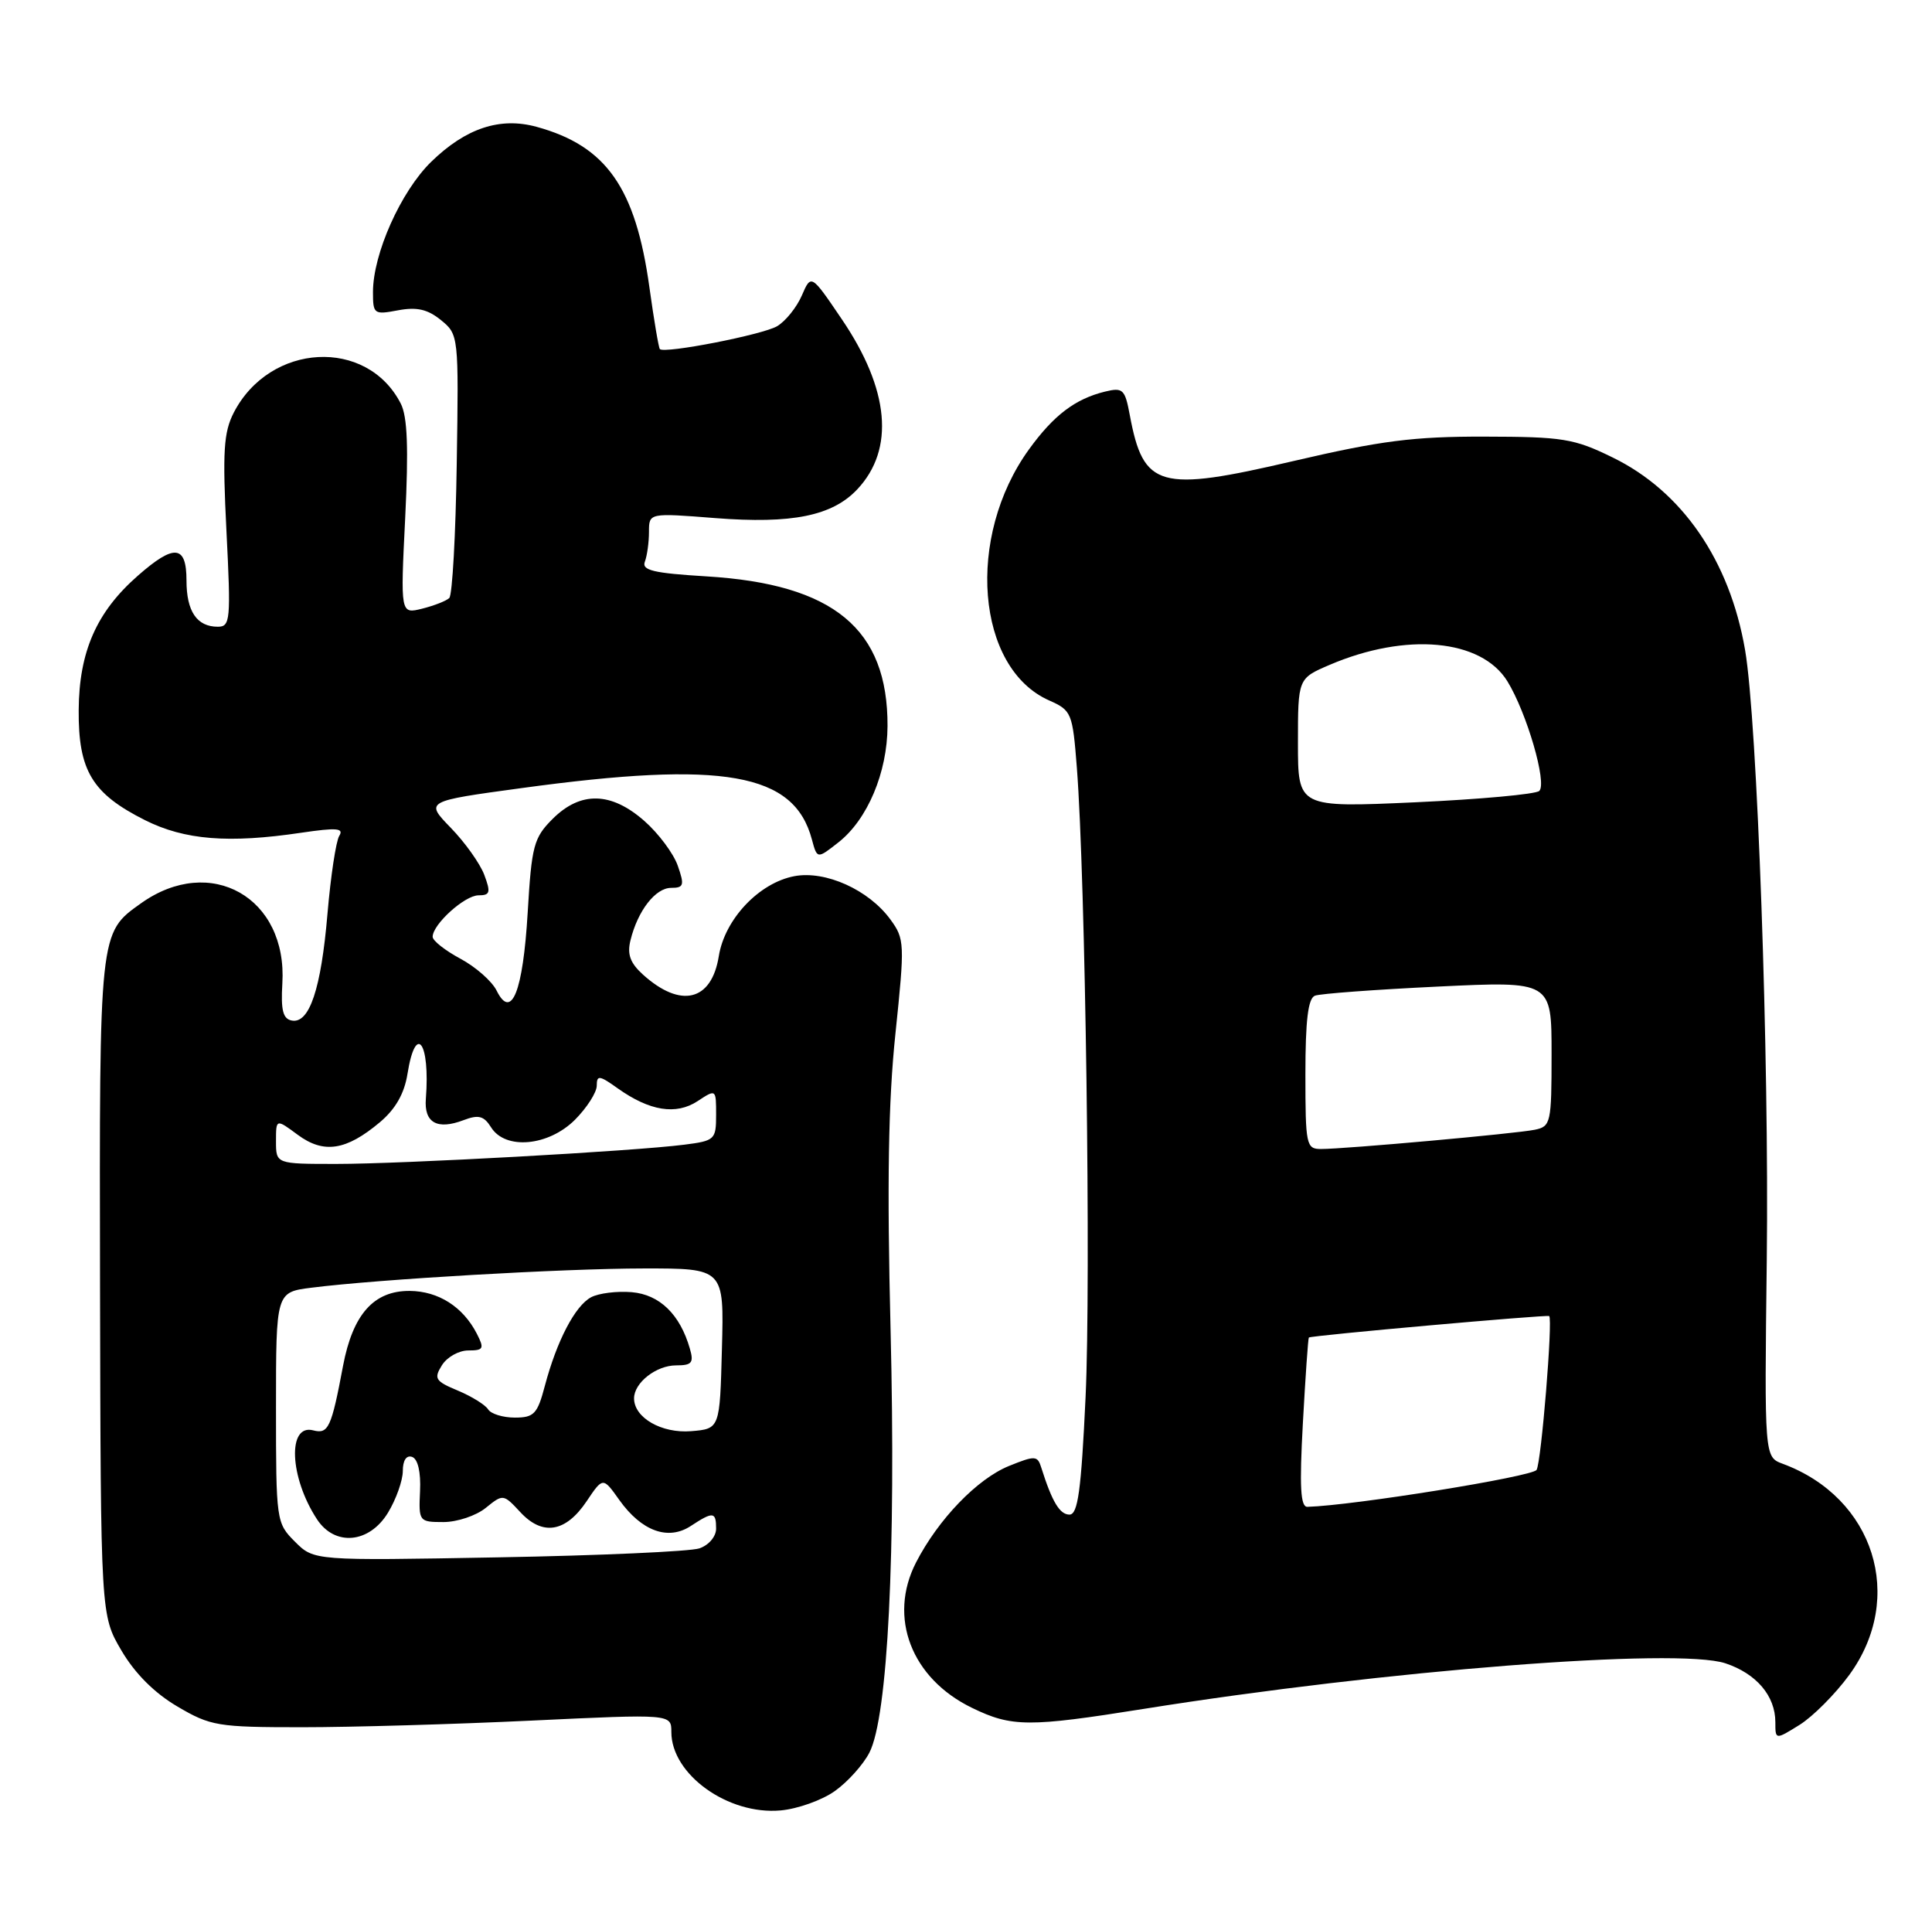 <?xml version="1.0" encoding="UTF-8" standalone="no"?>
<!DOCTYPE svg PUBLIC "-//W3C//DTD SVG 1.1//EN" "http://www.w3.org/Graphics/SVG/1.1/DTD/svg11.dtd" >
<svg xmlns="http://www.w3.org/2000/svg" xmlns:xlink="http://www.w3.org/1999/xlink" version="1.1" viewBox="0 0 259 256">
 <g >
 <path fill="currentColor"
d=" M 111.92 240.05 C 113.63 238.84 115.72 236.52 116.55 234.90 C 119.02 230.13 120.12 208.14 119.39 178.31 C 118.90 158.59 119.08 147.67 120.04 138.54 C 121.30 126.44 121.28 125.85 119.36 123.23 C 116.46 119.26 110.67 116.65 106.50 117.43 C 101.76 118.32 97.15 123.20 96.36 128.16 C 95.39 134.19 91.26 135.19 86.20 130.63 C 84.49 129.08 84.05 127.91 84.52 126.03 C 85.49 122.06 87.87 119.00 89.97 119.00 C 91.67 119.00 91.78 118.65 90.86 116.03 C 90.29 114.39 88.27 111.69 86.38 110.03 C 81.92 106.11 77.83 106.02 74.08 109.76 C 71.55 112.29 71.27 113.34 70.74 122.32 C 70.11 132.92 68.57 136.78 66.58 132.78 C 65.96 131.52 63.78 129.60 61.73 128.50 C 59.68 127.40 58.00 126.08 58.00 125.56 C 58.00 123.89 62.30 120.00 64.15 120.00 C 65.70 120.00 65.81 119.62 64.92 117.25 C 64.35 115.74 62.33 112.90 60.43 110.95 C 56.98 107.39 56.98 107.39 69.90 105.63 C 97.06 101.92 106.46 103.58 108.84 112.51 C 109.55 115.14 109.55 115.14 112.40 112.90 C 116.30 109.84 118.95 103.54 118.98 97.32 C 119.03 84.29 111.77 78.28 94.70 77.25 C 87.59 76.82 86.00 76.44 86.45 75.28 C 86.75 74.48 87.00 72.69 87.00 71.29 C 87.00 68.74 87.00 68.74 95.89 69.44 C 106.18 70.24 111.57 69.15 114.93 65.58 C 119.98 60.20 119.24 52.19 112.84 42.77 C 108.74 36.72 108.74 36.72 107.49 39.61 C 106.80 41.20 105.31 43.05 104.18 43.72 C 102.26 44.86 89.09 47.43 88.46 46.79 C 88.30 46.63 87.67 42.91 87.06 38.52 C 85.21 25.16 81.28 19.56 71.94 17.00 C 67.02 15.65 62.43 17.18 57.80 21.69 C 53.73 25.67 50.00 34.02 50.00 39.15 C 50.00 42.10 50.14 42.20 53.36 41.59 C 55.88 41.12 57.33 41.45 59.11 42.90 C 61.48 44.83 61.50 44.98 61.23 62.14 C 61.09 71.65 60.64 79.75 60.23 80.15 C 59.83 80.54 58.19 81.18 56.59 81.58 C 53.68 82.30 53.68 82.30 54.32 69.40 C 54.78 60.05 54.62 55.84 53.73 54.10 C 49.19 45.22 36.19 45.93 31.34 55.30 C 29.98 57.95 29.82 60.50 30.36 71.23 C 30.96 83.11 30.88 84.00 29.20 84.00 C 26.39 84.00 25.00 81.94 25.00 77.80 C 25.00 73.03 23.36 72.87 18.48 77.16 C 12.94 82.01 10.60 87.34 10.55 95.17 C 10.49 103.29 12.35 106.37 19.45 109.93 C 24.76 112.59 30.66 113.06 40.39 111.61 C 45.14 110.91 46.13 110.99 45.48 112.03 C 45.04 112.75 44.33 117.45 43.90 122.48 C 43.05 132.54 41.48 137.24 39.11 136.78 C 37.93 136.56 37.64 135.38 37.85 131.83 C 38.56 120.30 28.22 114.43 18.90 121.07 C 13.28 125.07 13.32 124.73 13.41 172.50 C 13.50 216.50 13.50 216.50 16.28 221.22 C 18.08 224.29 20.71 226.92 23.78 228.72 C 28.23 231.34 29.18 231.50 40.50 231.50 C 47.10 231.50 60.94 231.10 71.25 230.61 C 90.00 229.72 90.00 229.72 90.00 232.14 C 90.00 237.83 97.61 243.29 104.66 242.65 C 106.95 242.44 110.22 241.27 111.92 240.05 Z  M 247.91 224.49 C 255.48 214.12 251.26 200.73 238.99 196.19 C 236.53 195.28 236.53 195.28 236.85 168.89 C 237.18 141.66 235.58 96.60 233.94 87.11 C 231.88 75.12 225.50 65.85 216.18 61.31 C 210.99 58.77 209.51 58.54 199.00 58.52 C 189.48 58.50 185.08 59.07 173.41 61.79 C 155.38 66.00 153.29 65.41 151.46 55.65 C 150.81 52.16 150.54 51.90 148.12 52.49 C 144.13 53.47 141.26 55.65 137.95 60.22 C 129.44 71.97 130.85 89.54 140.65 93.88 C 143.65 95.21 143.79 95.54 144.36 102.88 C 145.51 117.63 146.26 171.68 145.53 187.25 C 144.94 199.82 144.50 203.00 143.37 203.00 C 142.07 203.00 141.04 201.29 139.60 196.73 C 139.09 195.08 138.78 195.06 135.27 196.48 C 131.00 198.21 125.78 203.63 122.80 209.42 C 119.02 216.78 122.18 224.97 130.32 228.91 C 135.64 231.49 137.90 231.50 153.27 229.05 C 185.75 223.86 224.83 220.80 231.30 222.93 C 235.46 224.31 238.00 227.30 238.00 230.82 C 238.00 233.20 238.00 233.20 241.25 231.18 C 243.04 230.06 246.03 227.06 247.91 224.49 Z  M 39.54 206.63 C 37.04 204.13 37.00 203.86 37.00 188.64 C 37.00 173.19 37.00 173.19 41.75 172.59 C 50.75 171.45 75.53 170.02 86.28 170.01 C 97.07 170.00 97.07 170.00 96.78 180.75 C 96.50 191.50 96.50 191.50 92.65 191.82 C 88.70 192.14 85.00 190.02 85.00 187.42 C 85.00 185.33 87.97 183.00 90.64 183.00 C 92.75 183.00 93.04 182.66 92.48 180.75 C 91.16 176.16 88.43 173.51 84.69 173.19 C 82.71 173.02 80.25 173.33 79.24 173.87 C 77.09 175.02 74.64 179.72 73.04 185.75 C 72.05 189.51 71.59 190.00 69.02 190.00 C 67.42 190.00 65.81 189.50 65.44 188.90 C 65.06 188.29 63.24 187.16 61.38 186.38 C 58.35 185.12 58.13 184.77 59.24 182.99 C 59.92 181.89 61.51 181.00 62.78 181.00 C 64.83 181.00 64.95 180.76 63.92 178.75 C 62.07 175.15 58.77 173.05 54.92 173.02 C 50.11 172.99 47.30 176.15 45.99 183.05 C 44.43 191.36 44.02 192.24 41.99 191.71 C 38.51 190.80 38.81 198.01 42.49 203.62 C 44.89 207.29 49.50 206.87 52.01 202.75 C 53.10 200.96 53.99 198.45 54.00 197.17 C 54.00 195.73 54.48 195.00 55.25 195.27 C 56.02 195.55 56.43 197.30 56.31 199.86 C 56.12 203.92 56.18 204.00 59.45 204.00 C 61.28 204.00 63.83 203.15 65.12 202.10 C 67.44 200.22 67.48 200.23 69.75 202.67 C 72.73 205.89 75.83 205.39 78.63 201.23 C 80.83 197.95 80.83 197.95 83.03 201.05 C 86.01 205.22 89.56 206.52 92.60 204.53 C 95.60 202.56 96.00 202.60 96.00 204.88 C 96.00 205.94 95.02 207.10 93.75 207.53 C 92.51 207.94 80.38 208.49 66.79 208.73 C 42.09 209.18 42.09 209.18 39.54 206.63 Z  M 37.00 152.97 C 37.00 149.94 37.00 149.94 39.92 152.10 C 43.40 154.67 46.41 154.21 50.93 150.41 C 53.02 148.65 54.21 146.57 54.63 143.91 C 55.73 137.02 57.68 139.67 57.09 147.26 C 56.83 150.48 58.60 151.48 62.15 150.13 C 64.15 149.37 64.87 149.56 65.83 151.09 C 67.74 154.16 73.52 153.63 77.08 150.08 C 78.68 148.47 80.00 146.41 80.00 145.51 C 80.00 144.07 80.35 144.11 82.81 145.87 C 87.09 148.91 90.62 149.48 93.51 147.59 C 96.00 145.95 96.00 145.96 96.00 149.42 C 96.00 152.74 95.83 152.90 91.75 153.42 C 85.00 154.29 53.99 156.00 45.10 156.00 C 37.00 156.00 37.00 156.00 37.00 152.97 Z  M 174.66 190.75 C 175.00 184.56 175.36 179.39 175.46 179.27 C 175.66 179.00 207.40 176.18 207.68 176.39 C 208.19 176.78 206.62 196.00 205.99 197.01 C 205.43 197.91 181.46 201.78 175.27 201.96 C 174.34 201.99 174.19 199.31 174.66 190.75 Z  M 175.00 143.97 C 175.00 136.75 175.36 133.80 176.28 133.45 C 176.98 133.18 184.40 132.63 192.78 132.23 C 208.00 131.50 208.00 131.50 208.00 141.23 C 208.00 150.52 207.90 150.98 205.75 151.42 C 203.23 151.94 180.34 154.00 177.09 154.00 C 175.11 154.00 175.00 153.48 175.00 143.97 Z  M 174.00 99.59 C 174.00 90.93 174.00 90.93 178.25 89.11 C 188.52 84.72 198.57 85.65 202.07 91.30 C 204.67 95.52 207.43 104.98 206.35 106.01 C 205.88 106.45 198.41 107.13 189.75 107.53 C 174.00 108.24 174.00 108.24 174.00 99.59 Z "/>
</g>
</svg>